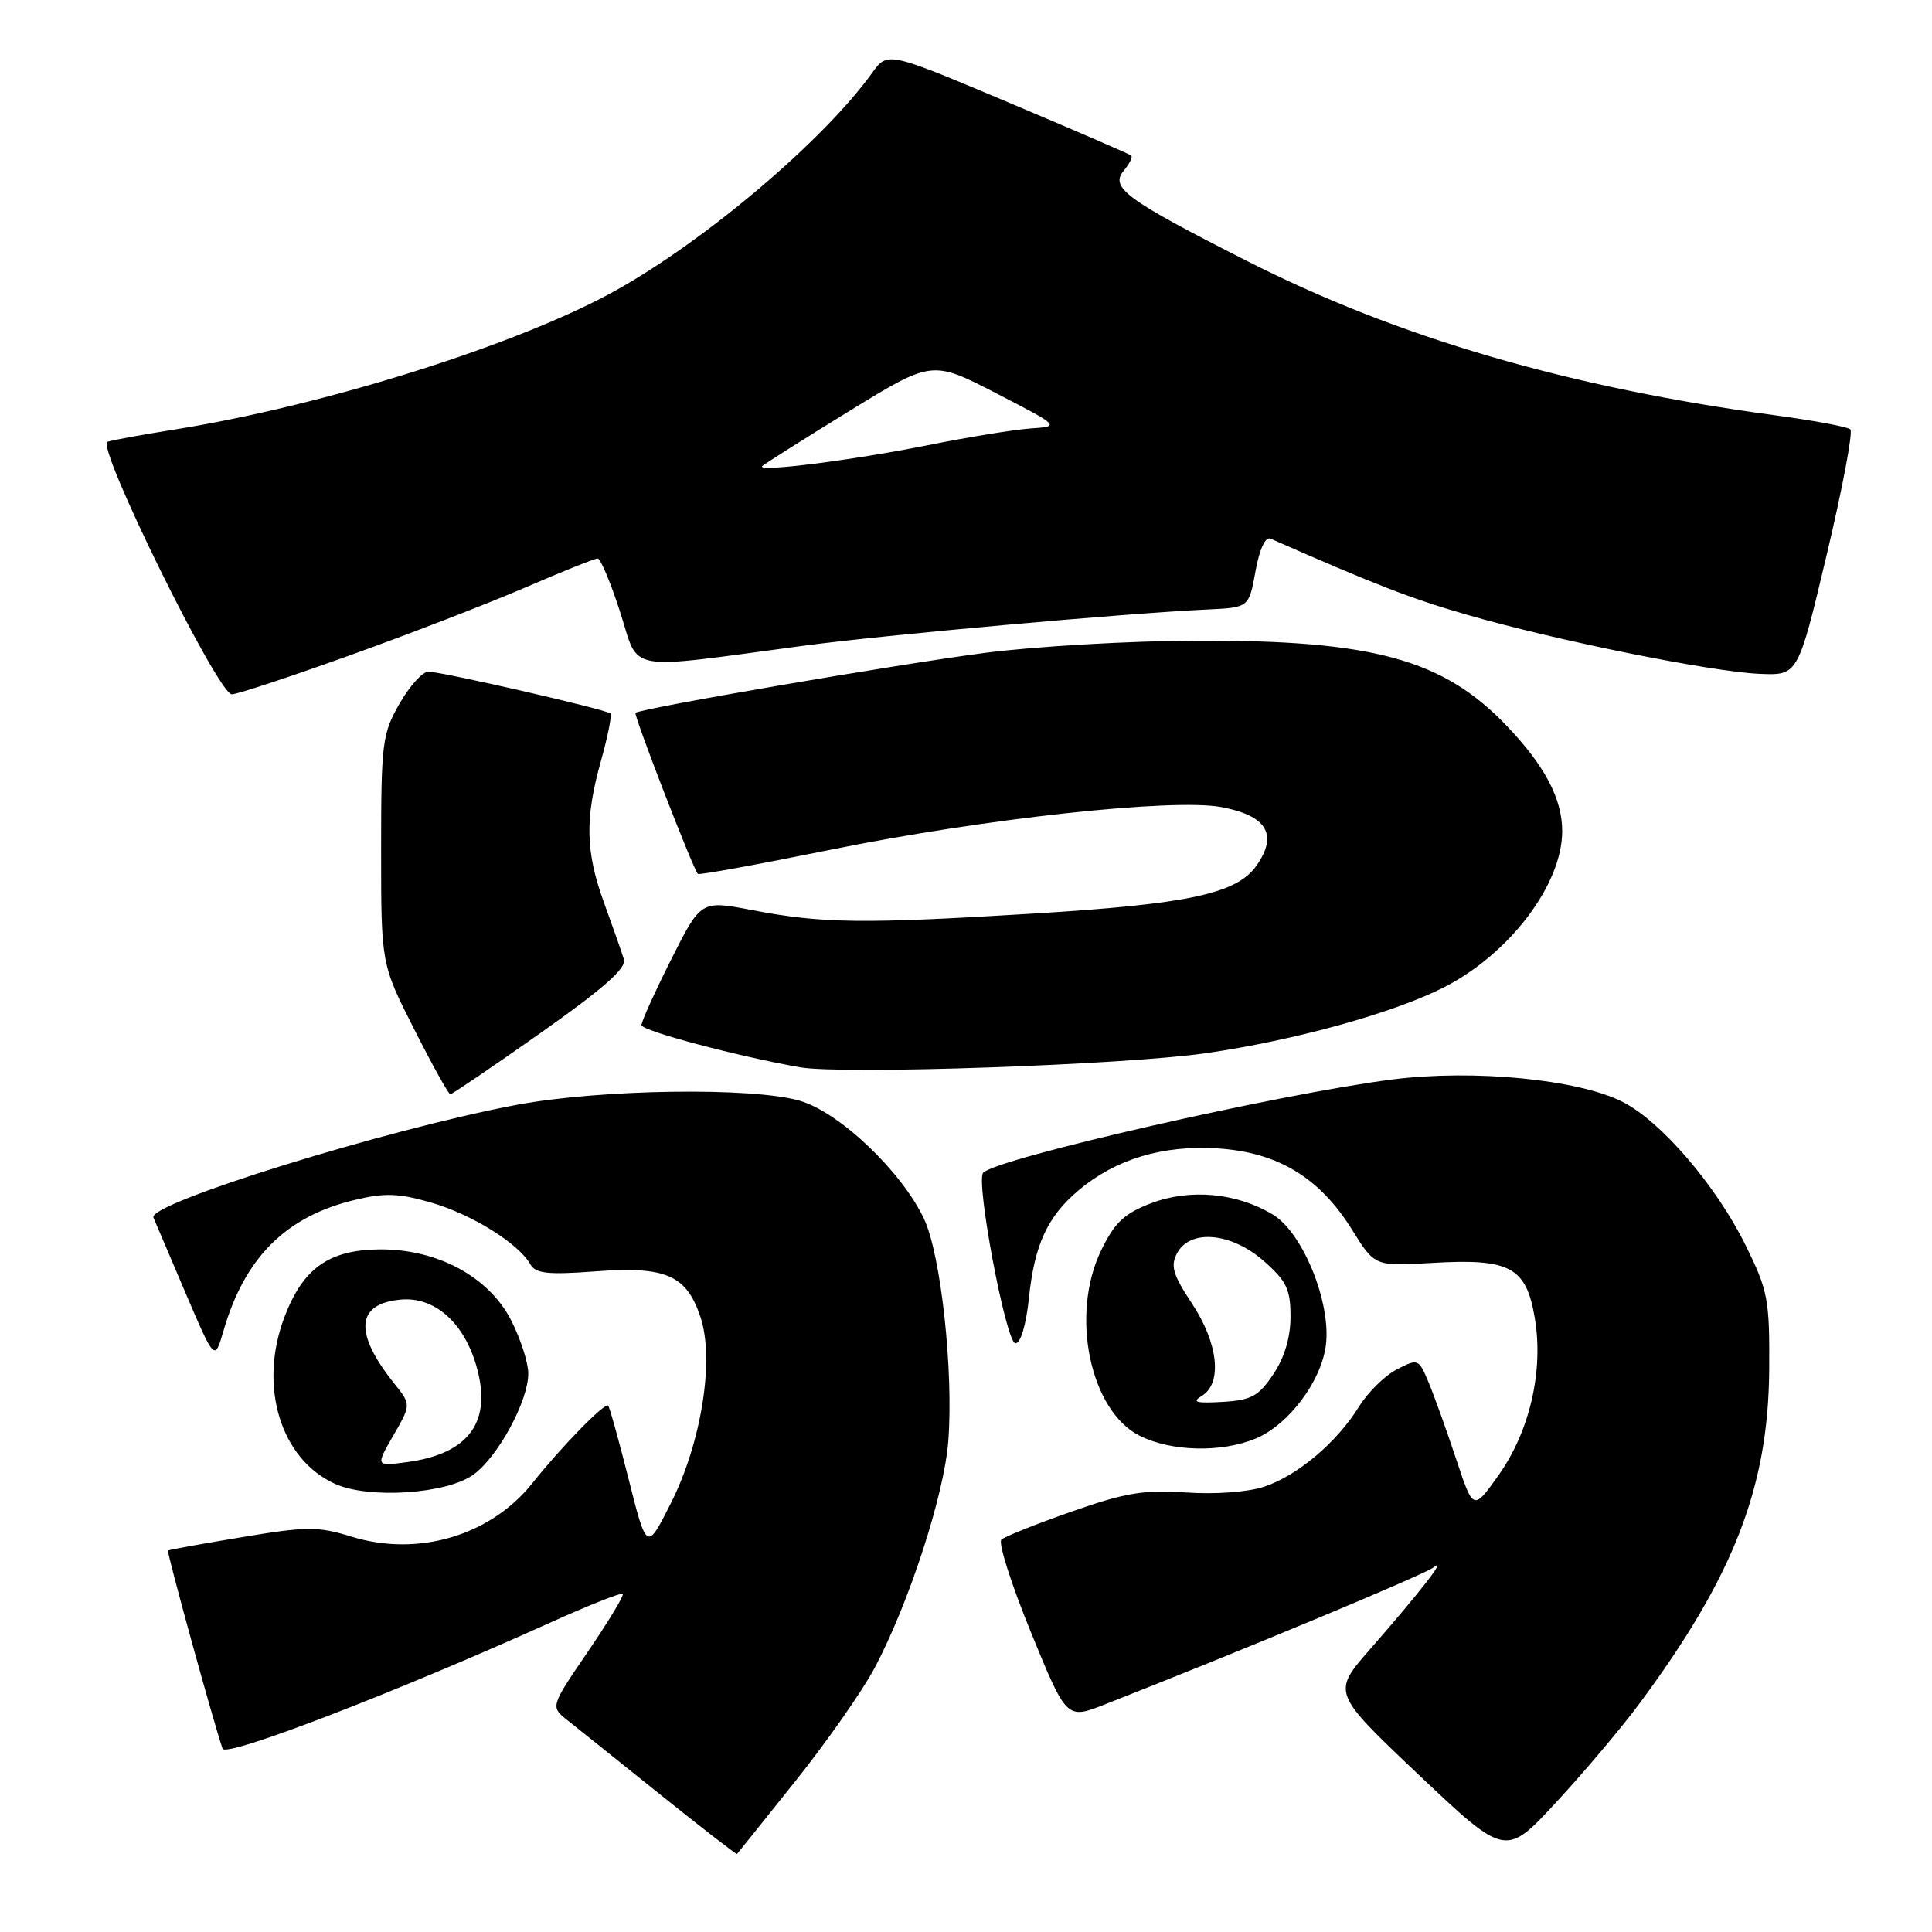 <?xml version="1.0" encoding="UTF-8" standalone="no"?>
<!DOCTYPE svg PUBLIC "-//W3C//DTD SVG 1.1//EN" "http://www.w3.org/Graphics/SVG/1.1/DTD/svg11.dtd" >
<svg xmlns="http://www.w3.org/2000/svg" xmlns:xlink="http://www.w3.org/1999/xlink" version="1.1" viewBox="0 0 256 256">
 <g >
 <path fill="currentColor"
d=" M 105.40 236.00 C 109.57 230.78 114.29 224.03 115.90 221.00 C 120.46 212.38 125.09 198.13 125.65 191.00 C 126.37 181.77 124.68 166.23 122.43 161.49 C 119.46 155.21 111.25 147.40 106.00 145.86 C 99.76 144.03 79.57 144.32 68.50 146.39 C 51.34 149.61 19.56 159.46 20.33 161.33 C 20.60 161.97 22.53 166.52 24.63 171.43 C 28.45 180.36 28.45 180.36 29.61 176.35 C 32.42 166.64 37.88 161.19 46.96 159.01 C 51.03 158.03 52.82 158.10 57.20 159.37 C 62.56 160.93 68.74 164.79 70.28 167.54 C 70.96 168.75 72.60 168.93 78.81 168.47 C 88.24 167.76 90.96 168.94 92.82 174.53 C 94.70 180.19 92.94 191.21 88.85 199.27 C 85.70 205.50 85.70 205.50 83.31 196.05 C 82.00 190.85 80.77 186.44 80.58 186.25 C 80.14 185.81 74.35 191.74 70.60 196.46 C 65.03 203.48 55.42 206.34 46.57 203.61 C 42.12 202.24 40.68 202.24 32.07 203.68 C 26.80 204.55 22.39 205.35 22.26 205.45 C 22.06 205.61 28.22 227.98 29.49 231.71 C 29.91 232.92 52.36 224.28 72.83 215.04 C 77.96 212.72 82.32 210.99 82.52 211.19 C 82.72 211.39 80.64 214.83 77.90 218.85 C 72.92 226.15 72.92 226.15 75.21 227.96 C 76.47 228.96 82.00 233.38 87.50 237.80 C 93.00 242.21 97.57 245.75 97.66 245.66 C 97.75 245.57 101.23 241.22 105.40 236.00 Z  M 217.23 225.74 C 229.71 208.91 234.31 197.09 234.43 181.50 C 234.49 172.19 234.28 171.05 231.30 165.00 C 227.41 157.11 220.12 148.61 215.02 146.01 C 209.16 143.02 195.30 141.67 184.53 143.03 C 169.70 144.91 132.22 153.44 130.28 155.39 C 129.24 156.42 133.31 178.00 134.55 178.00 C 135.24 178.00 135.97 175.54 136.34 171.97 C 137.08 164.91 138.80 161.19 142.92 157.72 C 147.84 153.58 154.07 151.71 161.34 152.17 C 169.33 152.68 174.86 156.03 179.17 162.97 C 182.17 167.80 182.17 167.80 189.84 167.34 C 200.07 166.74 202.22 167.89 203.36 174.59 C 204.56 181.60 202.71 189.65 198.56 195.48 C 195.22 200.18 195.22 200.18 192.95 193.34 C 191.70 189.58 190.07 185.03 189.32 183.23 C 187.98 180.03 187.91 179.99 185.08 181.46 C 183.49 182.28 181.23 184.51 180.06 186.41 C 177.13 191.14 171.90 195.55 167.49 197.00 C 165.36 197.71 160.99 198.03 157.15 197.76 C 151.58 197.38 149.12 197.79 142.00 200.29 C 137.32 201.93 133.14 203.60 132.69 204.00 C 132.24 204.40 134.00 209.92 136.60 216.28 C 141.33 227.84 141.33 227.84 146.41 225.84 C 165.24 218.44 188.74 208.64 190.00 207.66 C 191.84 206.23 188.17 210.96 181.50 218.58 C 176.51 224.29 176.51 224.29 188.00 235.18 C 199.50 246.06 199.50 246.06 206.23 238.78 C 209.93 234.78 214.88 228.91 217.23 225.74 Z  M 62.74 195.39 C 66.00 193.02 70.00 185.64 70.00 182.00 C 70.00 180.58 68.99 177.43 67.75 174.99 C 64.80 169.18 57.94 165.48 50.27 165.55 C 43.54 165.62 40.11 168.08 37.66 174.60 C 34.23 183.72 37.18 193.36 44.40 196.62 C 48.87 198.65 59.22 197.96 62.74 195.39 Z  M 166.40 190.61 C 170.74 188.79 175.05 183.07 175.68 178.29 C 176.42 172.68 172.66 163.37 168.68 160.95 C 163.91 158.05 157.68 157.47 152.52 159.44 C 148.95 160.80 147.70 161.99 145.90 165.70 C 141.78 174.22 144.43 186.94 151.02 190.25 C 155.21 192.35 161.85 192.51 166.40 190.61 Z  M 71.63 136.87 C 79.96 130.99 83.03 128.29 82.67 127.12 C 82.40 126.23 81.24 122.92 80.09 119.77 C 77.57 112.88 77.47 108.52 79.64 100.79 C 80.54 97.57 81.10 94.76 80.88 94.54 C 80.35 94.01 58.54 89.00 56.76 89.00 C 55.99 89.00 54.27 90.91 52.93 93.25 C 50.65 97.24 50.50 98.43 50.50 112.62 C 50.50 127.74 50.50 127.74 54.88 136.37 C 57.28 141.12 59.44 145.00 59.67 145.00 C 59.90 145.00 65.28 141.34 71.63 136.87 Z  M 159.88 139.54 C 171.60 137.84 184.63 134.23 191.30 130.84 C 200.02 126.41 207.00 117.20 207.00 110.13 C 207.00 105.84 204.68 101.44 199.64 96.17 C 191.22 87.35 181.94 84.81 158.50 84.89 C 149.70 84.92 137.10 85.65 130.50 86.51 C 118.78 88.04 84.79 93.88 84.21 94.46 C 83.93 94.73 91.84 115.16 92.47 115.80 C 92.64 115.97 100.58 114.52 110.13 112.58 C 130.44 108.46 155.44 105.74 161.87 106.95 C 167.87 108.08 169.37 110.59 166.50 114.69 C 163.89 118.42 157.55 119.79 137.00 121.05 C 114.28 122.44 108.94 122.37 99.69 120.60 C 92.88 119.29 92.88 119.29 88.94 127.12 C 86.77 131.43 85.00 135.35 85.00 135.83 C 85.00 136.58 97.71 139.96 106.00 141.42 C 111.64 142.41 149.15 141.11 159.88 139.54 Z  M 46.23 86.88 C 54.08 84.07 64.55 80.02 69.50 77.89 C 74.45 75.75 78.81 74.00 79.19 74.00 C 79.57 74.00 80.92 77.20 82.18 81.12 C 84.78 89.20 82.42 88.77 106.50 85.56 C 117.28 84.12 149.14 81.26 159.99 80.76 C 165.49 80.50 165.49 80.50 166.36 75.69 C 166.90 72.72 167.67 71.07 168.37 71.38 C 182.43 77.56 186.94 79.31 194.50 81.49 C 206.26 84.88 226.78 89.02 233.19 89.29 C 238.25 89.50 238.25 89.50 242.05 73.50 C 244.14 64.70 245.55 57.23 245.18 56.89 C 244.80 56.56 240.45 55.74 235.50 55.07 C 207.91 51.37 185.21 44.74 165.13 34.53 C 149.10 26.38 147.04 24.86 148.92 22.59 C 149.67 21.69 150.11 20.80 149.89 20.61 C 149.68 20.42 142.32 17.24 133.55 13.54 C 117.61 6.82 117.61 6.82 115.56 9.66 C 109.14 18.59 93.61 31.77 81.62 38.47 C 68.82 45.62 42.98 53.76 23.00 56.94 C 18.88 57.59 14.93 58.31 14.24 58.54 C 12.66 59.05 28.89 92.00 30.72 92.00 C 31.41 92.00 38.39 89.70 46.23 86.88 Z  M 52.12 190.21 C 54.48 186.12 54.48 186.12 52.23 183.31 C 46.85 176.58 47.17 172.72 53.15 172.20 C 57.53 171.82 61.37 175.15 63.06 180.79 C 65.31 188.30 62.26 192.62 53.92 193.74 C 49.77 194.29 49.77 194.29 52.12 190.21 Z  M 159.25 184.96 C 162.00 183.29 161.43 178.00 157.94 172.72 C 155.41 168.90 155.07 167.74 155.97 166.05 C 157.71 162.81 163.15 163.31 167.47 167.10 C 170.47 169.74 171.00 170.84 171.00 174.46 C 171.00 177.22 170.20 179.89 168.72 182.10 C 166.76 185.02 165.80 185.54 161.97 185.76 C 158.46 185.96 157.88 185.79 159.25 184.96 Z  M 101.00 61.76 C 101.28 61.49 106.45 58.21 112.50 54.49 C 123.50 47.73 123.50 47.73 132.00 52.11 C 140.50 56.50 140.50 56.50 136.50 56.78 C 134.30 56.94 128.22 57.93 123.00 58.98 C 112.97 60.99 100.16 62.61 101.00 61.76 Z "/>
</g>
</svg>